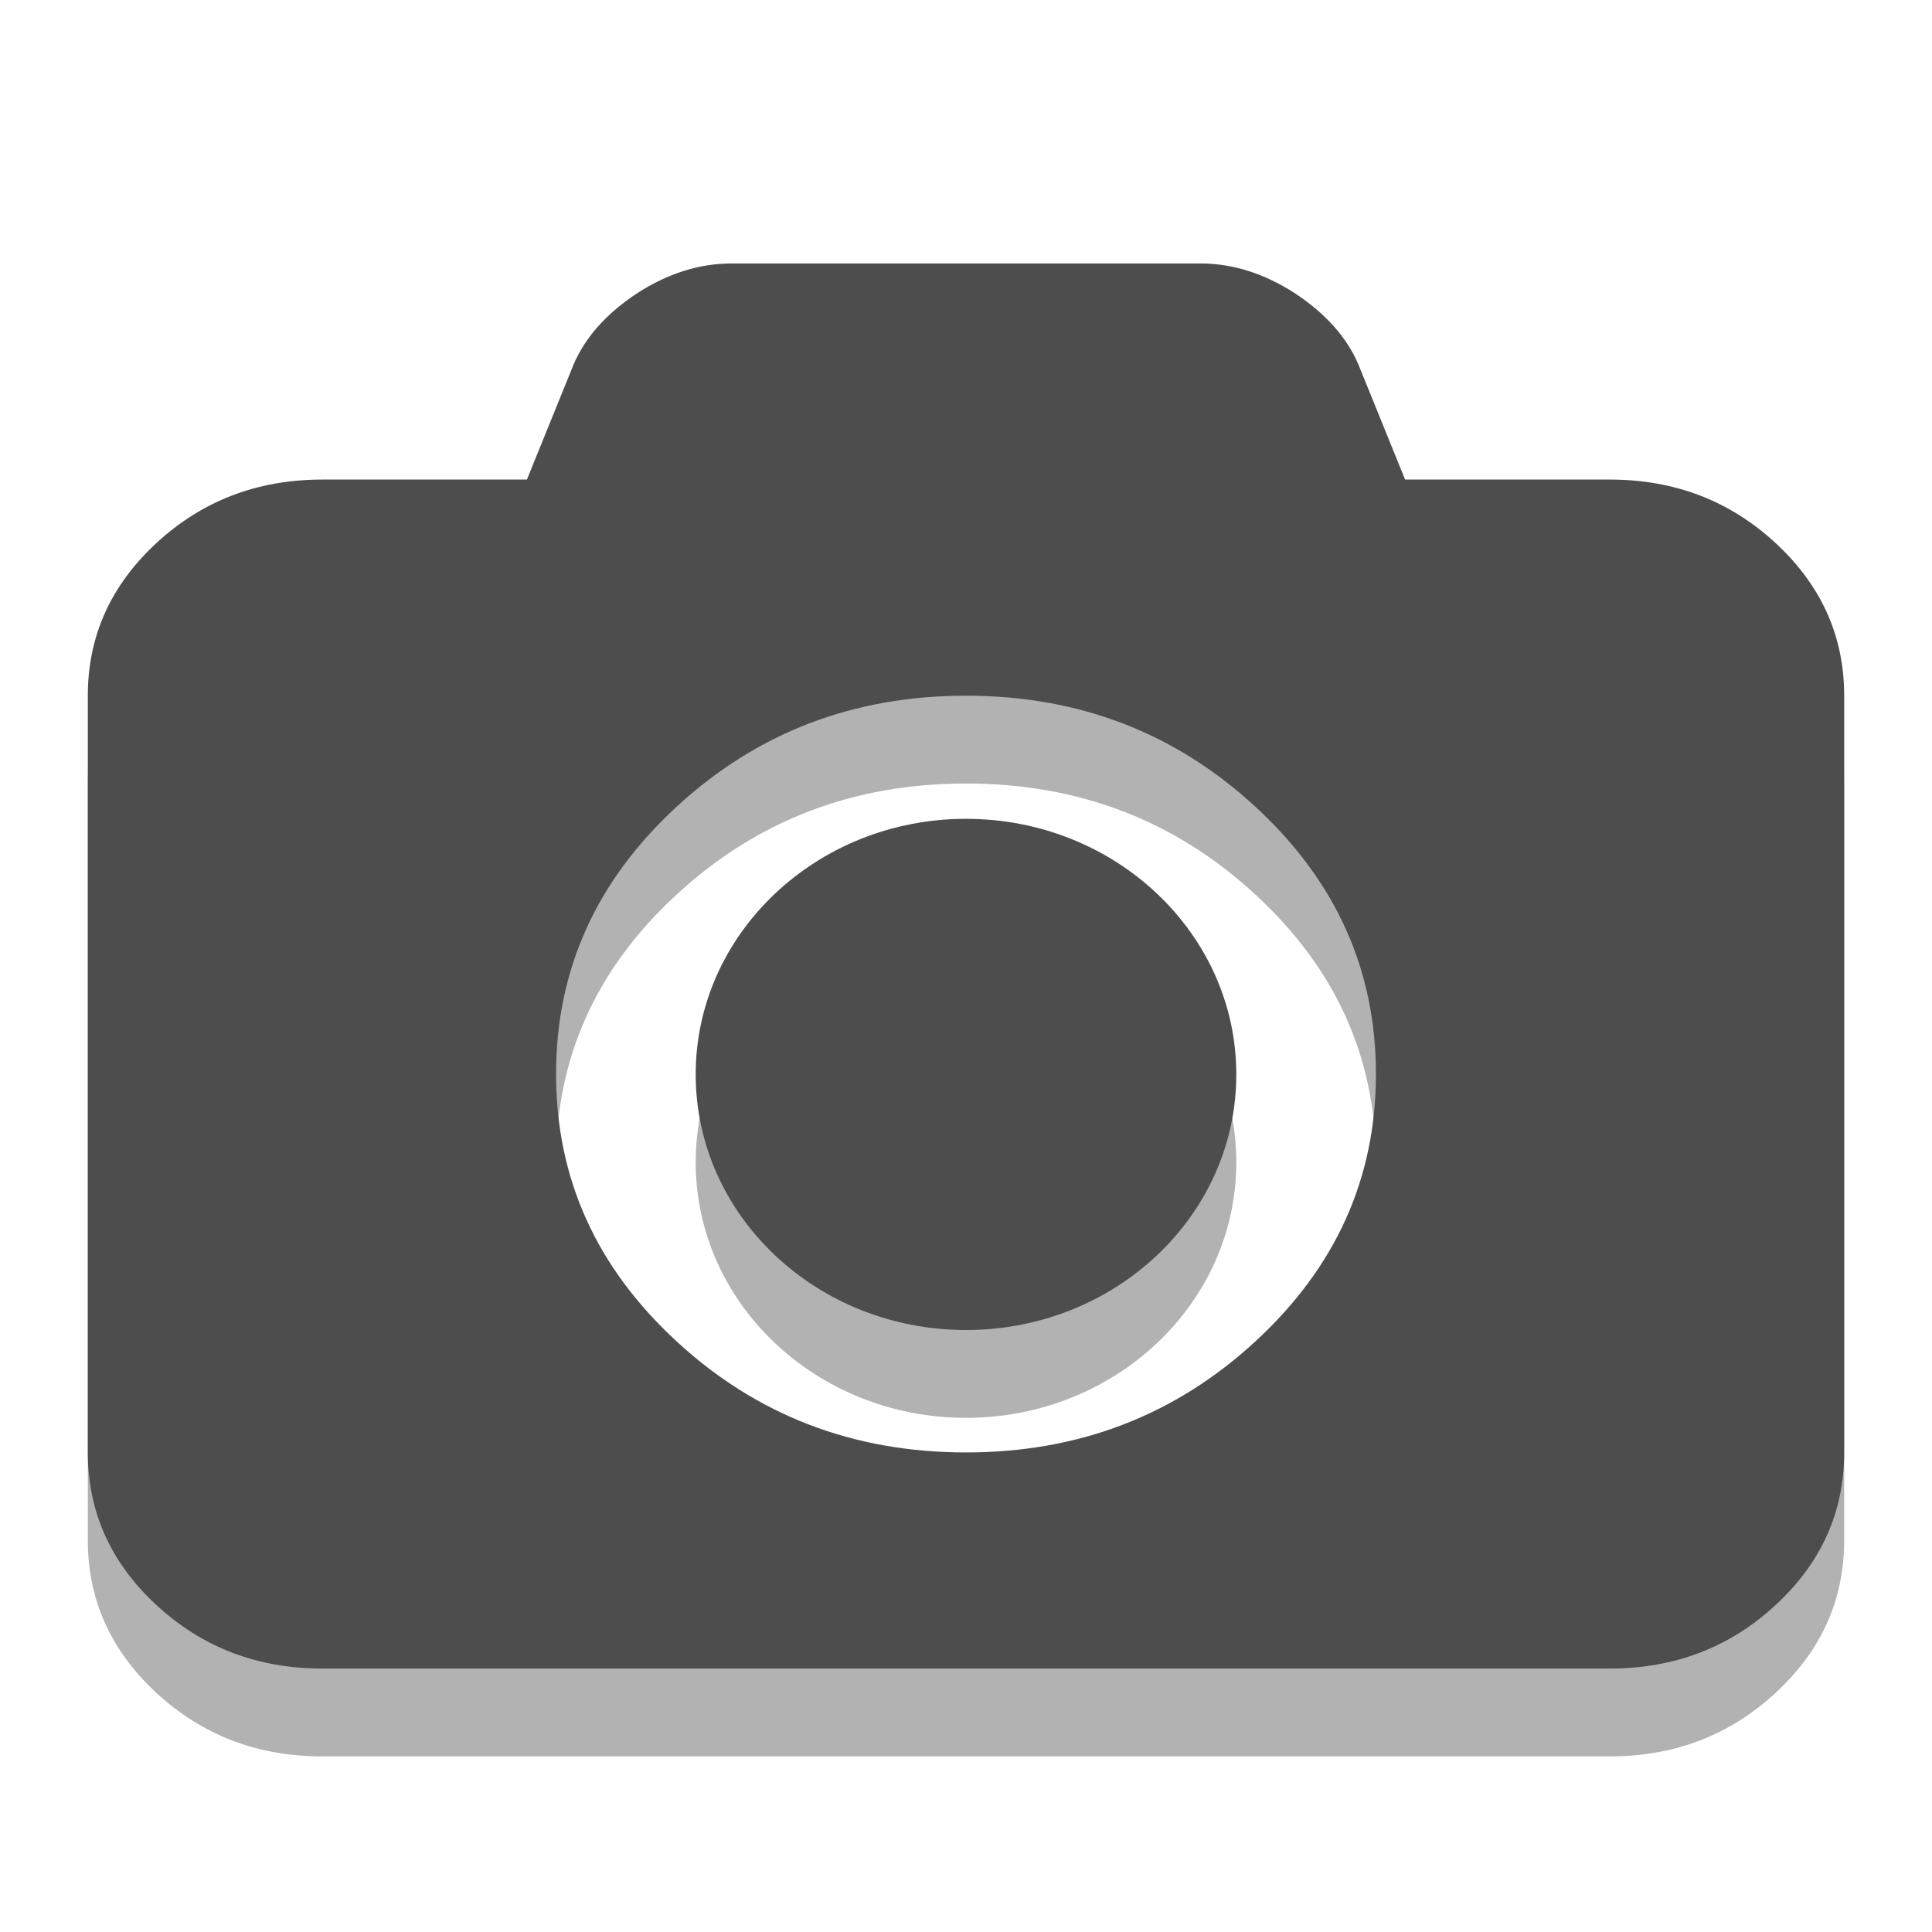 
<svg xmlns="http://www.w3.org/2000/svg" xmlns:xlink="http://www.w3.org/1999/xlink" width="22px" height="22px" viewBox="0 0 22 22" version="1.1">
<defs>
<filter id="alpha" filterUnits="objectBoundingBox" x="0%" y="0%" width="100%" height="100%">
  <feColorMatrix type="matrix" in="SourceGraphic" values="0 0 0 0 1 0 0 0 0 1 0 0 0 0 1 0 0 0 1 0"/>
</filter>
<mask id="mask0">
  <g filter="url(#alpha)">
<rect x="0" y="0" width="22" height="22" style="fill:rgb(0%,0%,0%);fill-opacity:0.302;stroke:none;"/>
  </g>
</mask>
<clipPath id="clip1">
  <rect width="22" height="22"/>
</clipPath>
<g id="surface6" clip-path="url(#clip1)">
<path style=" stroke:none;fill-rule:nonzero;fill:rgb(0%,0%,0%);fill-opacity:1;" d="M 18.332 6.461 C 19.07 6.461 19.699 6.703 20.219 7.184 C 20.738 7.664 21 8.242 21 8.922 L 21 17.539 C 21 18.219 20.738 18.797 20.219 19.277 C 19.699 19.758 19.07 20 18.332 20 L 3.668 20 C 2.93 20 2.301 19.758 1.781 19.277 C 1.262 18.797 1 18.219 1 17.539 L 1 8.922 C 1 8.242 1.262 7.664 1.781 7.184 C 2.301 6.703 2.93 6.461 3.668 6.461 L 6 6.461 L 6.531 5.152 C 6.664 4.84 6.906 4.57 7.254 4.34 C 7.605 4.113 7.965 4 8.332 4 L 13.668 4 C 14.035 4 14.395 4.113 14.746 4.34 C 15.094 4.57 15.336 4.84 15.469 5.152 L 16 6.461 Z M 11 17.539 C 12.285 17.539 13.383 17.117 14.297 16.273 C 15.211 15.43 15.668 14.418 15.668 13.23 C 15.668 12.043 15.211 11.031 14.297 10.188 C 13.383 9.344 12.285 8.922 11 8.922 C 9.715 8.922 8.617 9.344 7.703 10.188 C 6.789 11.031 6.332 12.043 6.332 13.23 C 6.332 14.418 6.789 15.43 7.703 16.273 C 8.617 17.117 9.715 17.539 11 17.539 Z M 11 17.539 "/>
<path style=" stroke:none;fill-rule:nonzero;fill:rgb(0%,0%,0%);fill-opacity:1;" d="M 14.078 13.234 C 14.078 14.844 12.699 16.145 11 16.145 C 9.301 16.145 7.922 14.844 7.922 13.234 C 7.922 11.629 9.301 10.324 11 10.324 C 12.699 10.324 14.078 11.629 14.078 13.234 Z M 14.078 13.234 "/>
</g>
</defs>
<g id="surface1">
<use xlink:href="#surface6" mask="url(#mask0)"/>
<path style=" stroke:none;fill-rule:nonzero;fill:#4D4D4D;fill-opacity:1;" d="M 18.332 5.461 C 19.07 5.461 19.699 5.703 20.219 6.184 C 20.738 6.664 21 7.242 21 7.922 L 21 16.539 C 21 17.219 20.738 17.797 20.219 18.277 C 19.699 18.758 19.07 19 18.332 19 L 3.668 19 C 2.93 19 2.301 18.758 1.781 18.277 C 1.262 17.797 1 17.219 1 16.539 L 1 7.922 C 1 7.242 1.262 6.664 1.781 6.184 C 2.301 5.703 2.93 5.461 3.668 5.461 L 6 5.461 L 6.531 4.152 C 6.664 3.84 6.906 3.57 7.254 3.34 C 7.605 3.113 7.965 3 8.332 3 L 13.668 3 C 14.035 3 14.395 3.113 14.746 3.34 C 15.094 3.57 15.336 3.84 15.469 4.152 L 16 5.461 Z M 11 16.539 C 12.285 16.539 13.383 16.117 14.297 15.273 C 15.211 14.43 15.668 13.418 15.668 12.23 C 15.668 11.043 15.211 10.031 14.297 9.188 C 13.383 8.344 12.285 7.922 11 7.922 C 9.715 7.922 8.617 8.344 7.703 9.188 C 6.789 10.031 6.332 11.043 6.332 12.23 C 6.332 13.418 6.789 14.43 7.703 15.273 C 8.617 16.117 9.715 16.539 11 16.539 Z M 11 16.539 "/>
<path style=" stroke:none;fill-rule:nonzero;fill:#4D4D4D;fill-opacity:1;" d="M 14.078 12.234 C 14.078 13.844 12.699 15.145 11 15.145 C 9.301 15.145 7.922 13.844 7.922 12.234 C 7.922 10.629 9.301 9.324 11 9.324 C 12.699 9.324 14.078 10.629 14.078 12.234 Z M 14.078 12.234 "/>
</g>
</svg>
